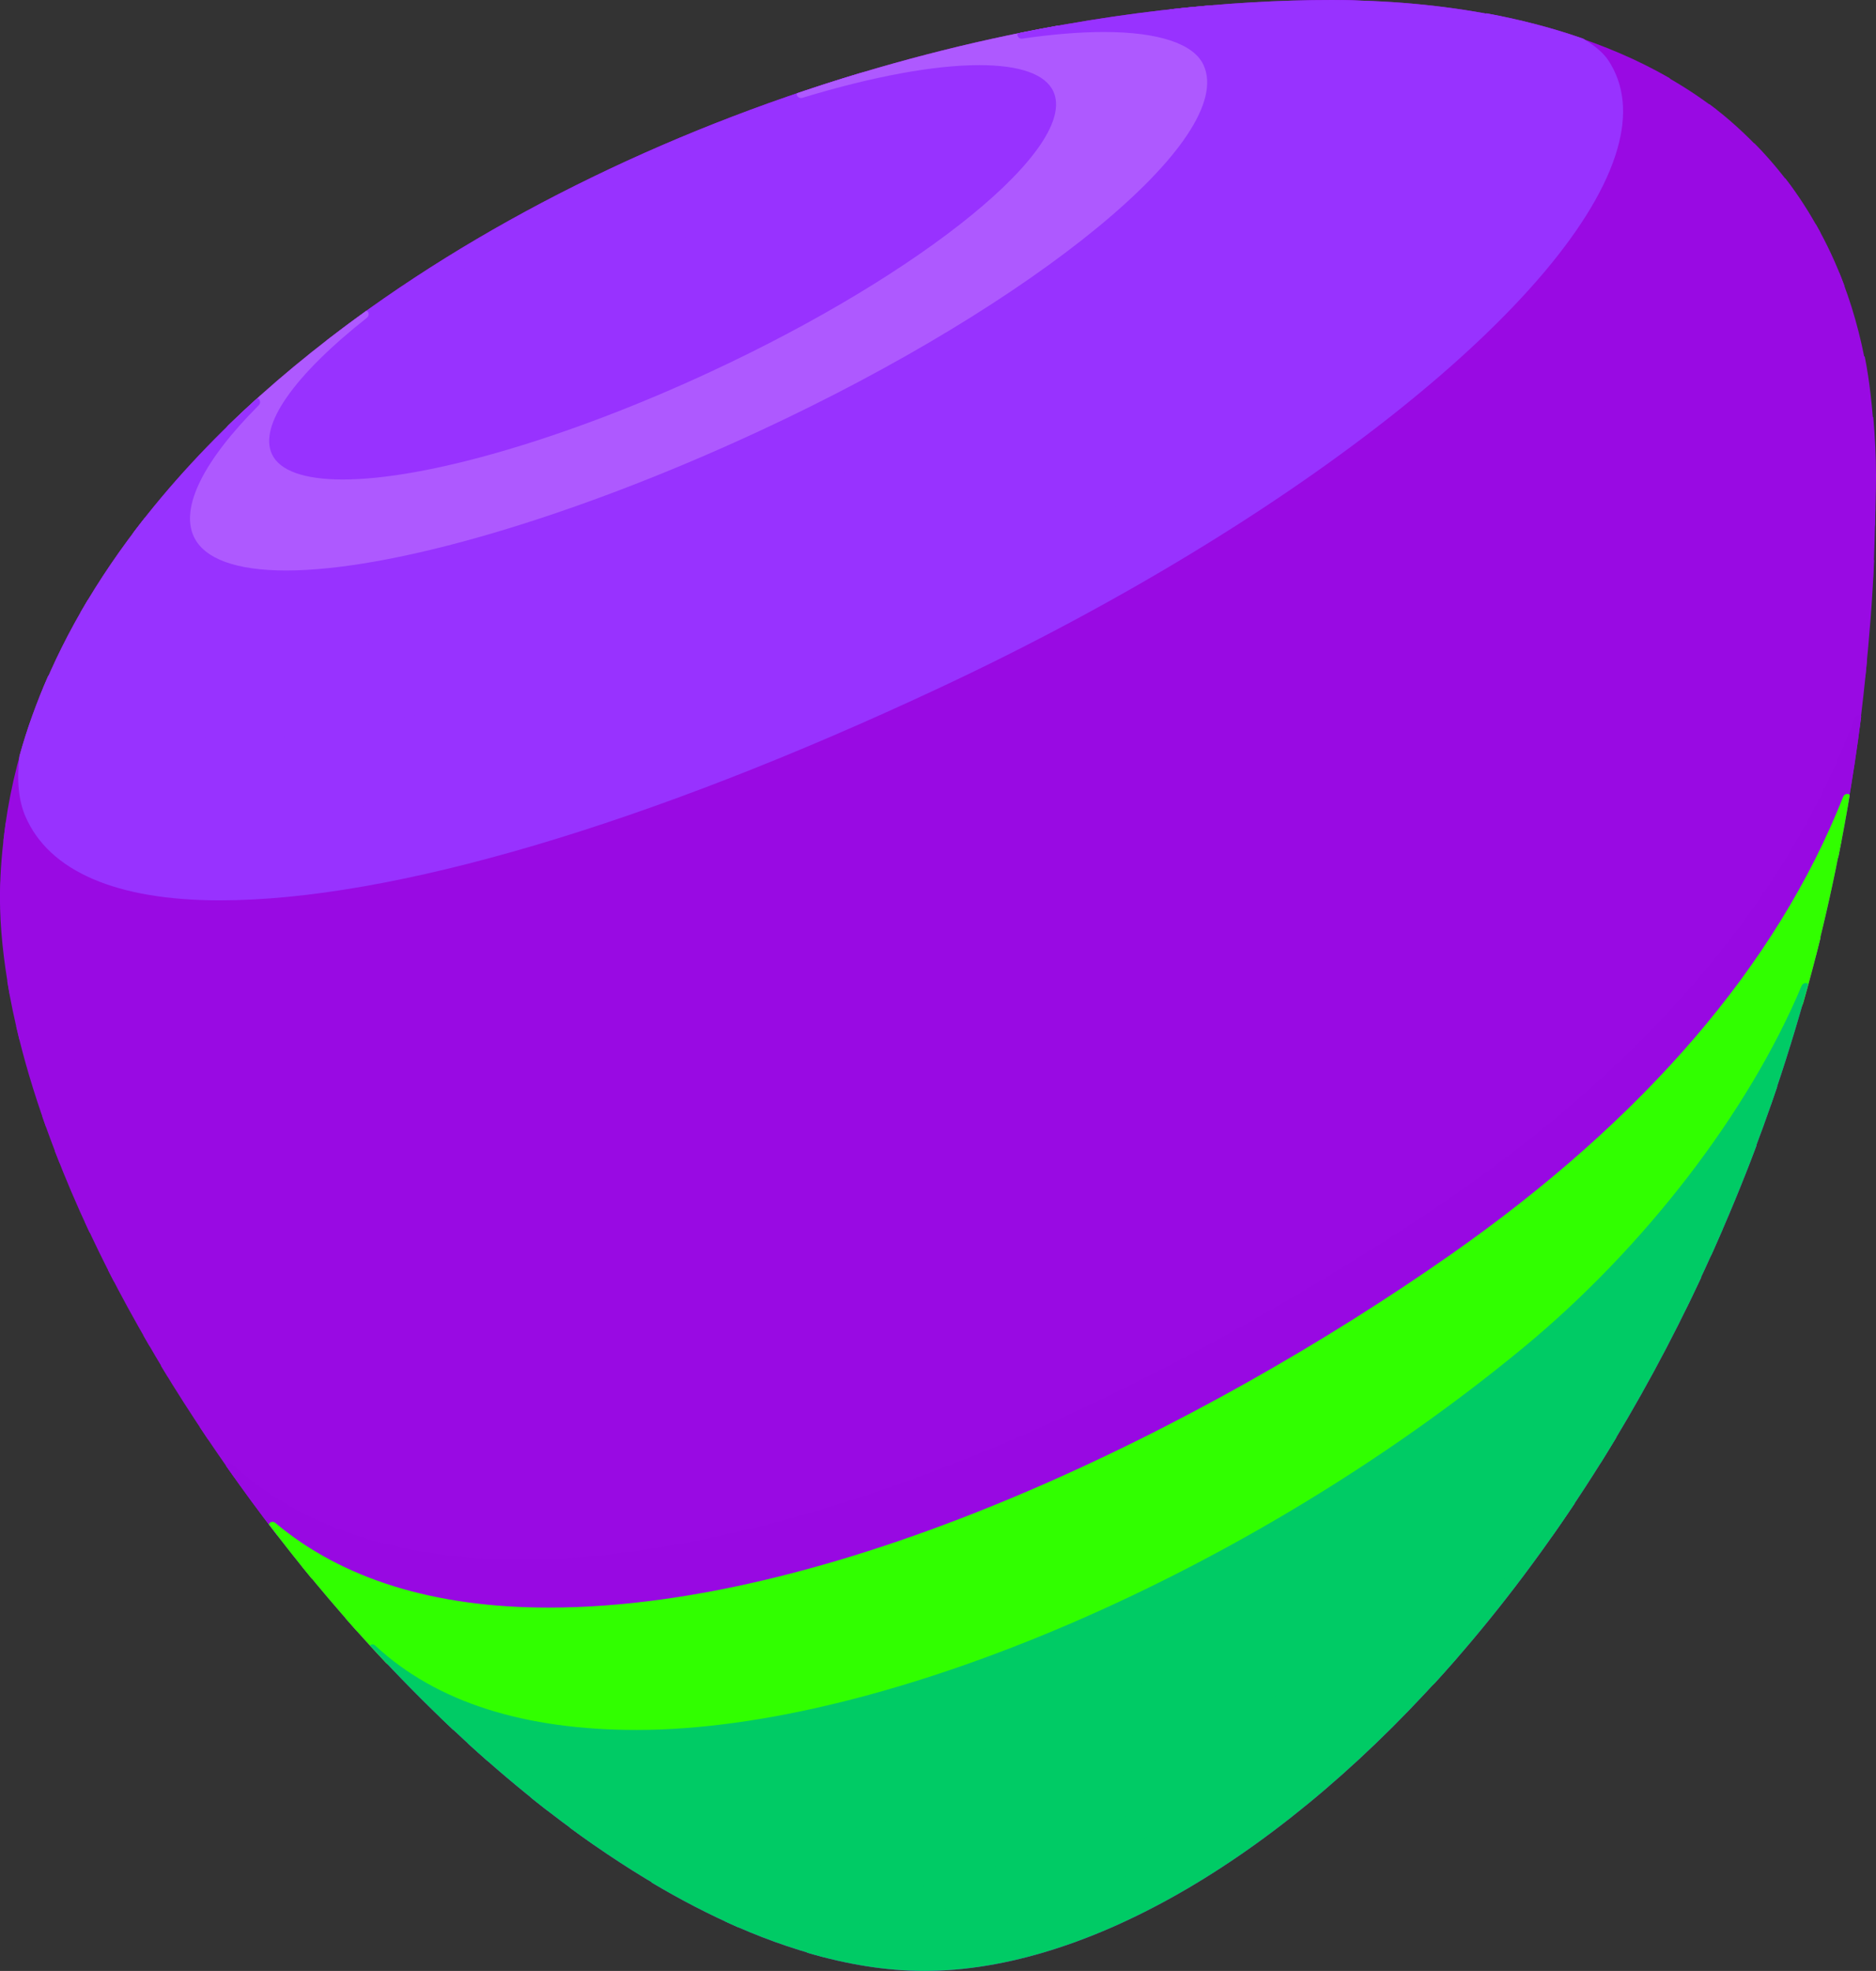 <svg xmlns="http://www.w3.org/2000/svg" version="1.1" xmlns:xlink="http://www.w3.org/1999/xlink" x="0px" y="0px" viewBox="0 0 539.541 566.93" enable-background="new 0 0 539.541 566.93" xml:space="preserve" shape-rendering="auto" style="display: inline;"><rect x="0" y="0" width="539.541" height="566.93" fill="#333333" stroke="none"/><defs><mask id="gradient-mask"><image xmlns:xlink="http://www.w3.org/1999/xlink" width="100%" height="100%" mask="url(#mask1)"/></mask><filter id="innerShadow" x="-20%" y="-20%" width="140%" height="140%"><feGaussianBlur in="SourceGraphic" stdDeviation="3" result="blur"/><feOffset in="blur" dx="2.5" dy="2.5"/></filter></defs><g id="ripples"><path fill="#990AE3" d="M419.434,476.449c-0.063-0.127-0.064-0.277-0.176-0.381c-0.244-0.23-0.557-0.347-0.868-0.347 c-0.32,0-0.642,0.121-0.886,0.363c-19.216,18.834-51.968,45.584-98.885,66.066c-28.334,12.37-53.497,18.645-74.788,18.645 c-3.631,0-7.136-0.19-10.413-0.57c-0.05-0.006-0.1-0.008-0.147-0.008c-0.596,0-1.121,0.42-1.24,1.019 c-0.031,0.158,0.053,0.293,0.078,0.444c11.495,3.39,22.804,5.248,33.742,5.248C312.745,566.93,369.66,533.848,419.434,476.449"/><path fill="#990AE3" d="M412.585,484.215c14.054-15.381,27.604-32.692,40.293-51.744c-0.084-0.133-0.111-0.297-0.248-0.395 c-0.225-0.16-0.468,0.268-0.725,0.268c-0.377,0-1.53,1.363-1.779,1.683c-29.367,37.625-88.492,87.776-160.631,110.086 c-21.198,6.557-40.312,9.881-56.81,9.881c-8.395,0-16.034-0.865-22.705-2.57c-0.105-0.024-0.211-0.039-0.313-0.039 c-0.526,0-1.013,0.33-1.194,0.847c-0.051,0.145,0.012,0.282,0.013,0.43c9.555,4.424,19.044,7.859,28.403,10.271 c2.297,0.17,4.569,0.4,6.941,0.4c21.642,0,47.146-6.344,75.803-18.857C361.896,526.023,392.675,502.561,412.585,484.215"/><path fill="#990AE3" d="M464.64,413.037c-0.215-0.143-0.458-0.211-0.699-0.211c-0.392,0-0.774,0.182-1.022,0.521 C404.425,493.535,293.296,547.402,226.2,547.402c-14.522,0-27.025-2.361-37.161-7.021c-0.171-0.078-0.352-0.115-0.528-0.115 c-0.457,0-0.897,0.248-1.123,0.679c-0.085,0.164-0.042,0.338-0.052,0.512c8.323,4.982,16.656,9.289,24.947,12.916 c6.275,1.35,13,2.15,20.401,2.15c16.752,0,36.118-3.361,57.56-9.992c67.903-21,125.011-67.957,156.369-104.963 c6.299-8.982,12.414-18.351,18.289-28.148C464.813,413.291,464.779,413.129,464.64,413.037"/><path fill="#990AE3" d="M488.599,367.832c-10.01,17.76-22.618,35.758-38.906,53.754 c-58.023,64.109-162.945,116.268-233.888,116.268c-20.854,0-37.406-3.375-49.827-12.01c-0.22-0.151-1.135-0.69-1.384-0.69 c-0.396,0-0.443-0.354-0.689-0.009c-0.11,0.154-0.088,0.339-0.12,0.513c9.538,7.061,19.17,13.326,28.809,18.778 c9.636,3.593,20.818,5.505,33.604,5.505c66.172,0,174.479-51.855,234.422-129.568c10.303-16.537,19.956-34.222,28.714-53.031 L488.599,367.832z"/><path fill="#990AE3" d="M495.126,353.391c-0.181-0.09-0.373-0.133-0.562-0.133c-0.444,0-0.872,0.234-1.104,0.645 c-11.427,20.281-24.246,38.171-39.19,54.683c-60.42,66.756-171.226,121.068-247.004,121.068c-21.927,0-39.71-4.523-52.854-13.447 c-0.218-0.146-0.466-0.219-0.709-0.219c-0.391,0-0.773,0.18-1.021,0.516c-0.104,0.141-0.085,0.312-0.123,0.475 c5.954,4.804,11.964,9.279,18.003,13.507c12.067,6.448,27.11,9.903,45.244,9.903c72.773,0,176.333-51.436,235.763-117.1 c14.05-15.525,24.511-31.729,33.606-47.354c3.541-7.25,6.95-14.662,10.218-22.244C495.297,353.592,495.255,353.455,495.126,353.391 "/><path fill="#990AE3" d="M504.851,329.189c-0.169-0.078-0.348-0.113-0.523-0.113c-0.451,0-0.888,0.242-1.114,0.666 c-10.144,18.879-27.758,46.828-54.073,72.768C392.212,458.623,280.677,519.19,199.749,519.19c-25.888,0-47.458-6.095-63.406-18.111 c-0.227-0.172-0.495-0.254-0.76-0.254c-0.365,0-0.728,0.156-0.978,0.459c-0.051,0.062,0.003,0.145-0.024,0.215 c7.395,6.754,14.912,13.113,22.513,19.039c13.146,7.611,29.841,11.646,50.169,11.646c76.4,0,188.048-54.684,248.883-121.899 c13.642-15.072,25.459-31.375,36.128-49.466c4.555-10.149,8.895-20.555,12.901-31.295 C505.065,329.41,505.002,329.258,504.851,329.189"/><path fill="#990AE3" d="M510.848,312.271c-0.164-0.07-0.335-0.105-0.504-0.105c-0.452,0-0.889,0.246-1.115,0.668 c-17.726,33.006-38.848,60.277-64.571,83.369c-73.479,65.957-180.267,113.83-253.912,113.83c-25.661,0-46.65-5.627-62.384-16.726 c-0.22-0.155-0.476-0.229-0.728-0.229c-0.367,0-0.729,0.158-0.978,0.461c-0.094,0.111-0.078,0.258-0.126,0.389 c4.465,4.295,8.974,8.472,13.535,12.486c15.801,10.146,35.793,15.309,59.683,15.309c81.568,0,193.887-60.942,251.169-117.408 c24.295-23.948,41.159-49.514,51.7-68.287c2.983-7.682,5.849-15.483,8.522-23.465C511.037,312.467,510.982,312.33,510.848,312.271"/><path fill="#990AE3" d="M519.736,282.842c-0.137-0.047-0.275-0.07-0.413-0.07c-0.497,0-0.965,0.295-1.168,0.777 c-15.271,36.404-45.195,75.32-80.051,104.104C359.706,452.395,254.846,497.609,183.1,497.609c-31.934,0-57.476-7.787-75.182-24.259 c-0.243-0.227-0.555-0.34-0.862-0.34c-0.238,0-0.45,0.14-0.656,0.271c7.737,8.444,15.688,16.555,23.827,24.203 c15.741,9.998,35.227,15.08,60.517,15.08c74.21,0,181.707-48.146,255.604-114.478c24.998-22.441,45.599-48.914,63.055-80.561 c3.875-11.191,7.431-22.666,10.64-34.426C519.933,283.019,519.871,282.889,519.736,282.842"/><path fill="#990AE3" d="M523.246,269.366c-0.139-0.05-0.282-0.073-0.423-0.073c-0.479,0-0.931,0.272-1.146,0.726 c-15.812,33.526-37.643,70.112-89.857,110.467c-84.309,65.154-184.747,107.257-255.884,107.257 c-31.011,0-56.134-7.652-74.669-22.744c-0.233-0.191-0.518-0.285-0.8-0.285c-0.333,0-0.665,0.133-0.913,0.389 c-0.11,0.115-0.112,0.273-0.17,0.412c3.822,4.355,7.698,8.64,11.641,12.818c17.905,14.436,42.043,21.811,72.075,21.811 c72.281,0,177.806-45.452,256.616-110.534c33.848-27.951,62.951-65.377,78.846-100.935c1.778-6.257,3.471-12.583,5.046-19 C523.487,269.567,523.406,269.422,523.246,269.366"/><path fill="#990AE3" d="M529.301,241.396c-0.114-0.032-0.231-0.048-0.346-0.048c-0.515,0-0.994,0.316-1.185,0.819 c-18.406,48.756-52.388,90.668-103.886,128.131C335.655,434.48,236.748,474.35,165.76,474.35c-32.283,0-58.184-8.106-76.985-24.102 c-0.237-0.201-0.529-0.303-0.819-0.303c-0.322,0-0.643,0.123-0.888,0.36c-0.101,0.101-0.103,0.242-0.164,0.363 c5.071,6.252,10.268,12.377,15.6,18.338c18.809,14.101,43.398,21.271,73.433,21.271c71.659,0,172.707-42.312,257.431-107.787 c50.852-39.297,73.113-75.068,88.947-107.95c2.744-10.749,5.175-21.724,7.305-32.903 C529.508,241.56,529.438,241.436,529.301,241.396"/><path fill="#990AE3" d="M531.623,228.414c-0.112-0.031-0.228-0.047-0.341-0.047c-0.507,0-0.979,0.308-1.176,0.801 c-19.086,48.286-57.098,92.622-112.979,131.777C347.119,410,242.233,462.42,157.81,462.42c-32.946,0-59.398-8.197-78.627-24.365 c-0.236-0.196-0.525-0.295-0.814-0.295c-0.315,0-0.631,0.117-0.874,0.351c-0.105,0.1-0.111,0.243-0.175,0.366 c4.003,5.255,8.08,10.453,12.281,15.548c19.174,15.161,44.678,22.86,76.159,22.86c71.494,0,170.972-40.057,259.613-104.537 c50.755-36.92,84.534-78.219,103.394-126.056c1.16-5.814,2.243-11.677,3.228-17.604 C531.868,228.593,531.782,228.458,531.623,228.414"/><path fill="#990AE3" d="M534.911,205.791c-0.103-0.025-0.204-0.037-0.304-0.037c-0.518,0-0.996,0.318-1.186,0.821 c-20.52,54.587-62.899,103.19-125.967,144.461c-94.719,61.979-188.581,97.529-257.521,97.529c-35.172,0-63.112-9.166-83.043-27.247 c-0.241-0.219-0.545-0.327-0.851-0.327c-0.299,0-0.599,0.104-0.837,0.315c-0.104,0.092-0.113,0.23-0.181,0.344 c4.688,6.703,9.538,13.331,14.569,19.835c19.664,15.58,45.854,23.469,78.21,23.469c85.014,0,190.45-52.654,260.776-101.935 c55.23-38.699,93.039-82.501,112.652-130.186c1.532-8.819,2.928-17.723,4.05-26.787 C535.157,205.959,535.068,205.83,534.911,205.791"/><path fill="#990AE3" d="M536.632,189.596c-0.082-0.016-0.164-0.024-0.245-0.024c-0.549,0-1.048,0.358-1.211,0.901 c-15.021,49.958-63.084,103.451-135.339,150.625c-88.716,57.92-191.248,95.345-261.216,95.345c-34.967,0-61.623-8.796-79.23-26.14 c-0.245-0.24-0.565-0.363-0.889-0.363c-0.284,0-0.569,0.097-0.804,0.291c-0.108,0.088-0.122,0.228-0.193,0.34 c3.166,4.796,6.428,9.55,9.781,14.269c20.406,17.435,48.09,26.262,82.649,26.262c69.418,0,163.786-35.7,258.907-97.944 c62.563-40.941,104.831-89.136,125.886-143.224c0.87-6.64,1.604-13.355,2.239-20.123 C536.851,189.74,536.771,189.623,536.632,189.596"/><path fill="#990AE3" d="M538.841,161.06c-0.147-0.057-0.303-0.085-0.456-0.085c-0.21,0-0.419,0.052-0.607,0.155 c-0.327,0.178-0.559,0.492-0.634,0.857c-11.51,56.244-66.751,118.69-147.769,167.042 c-100.378,59.906-191.788,92.897-257.395,92.897c-36.237,0-64.431-9.87-83.796-29.34c-0.246-0.246-0.57-0.373-0.897-0.373 c-0.271,0-0.542,0.086-0.771,0.263c-0.126,0.096-0.155,0.25-0.233,0.379c4.234,7.059,8.75,14.065,13.419,21.016 c18.224,16.66,44.646,25.104,78.92,25.104c70.425,0,173.5-37.586,262.599-95.756c71.201-46.486,119.021-99.174,135.273-148.763 c1.124-10.953,2.025-22.025,2.51-33.301C538.948,161.124,538.897,161.083,538.841,161.06"/><path fill="#990AE3" d="M539.353,146.102c-0.127-0.061-0.22-0.174-0.366-0.189c-0.045-0.005-0.09-0.007-0.135-0.007 c-0.6,0-1.124,0.423-1.241,1.023c-11.29,57.74-66.762,118.703-156.196,171.659c-96.618,57.209-191.081,90.02-259.166,90.02 c-34.665,0-61.297-8.291-79.156-24.643c-0.241-0.223-0.548-0.334-0.855-0.334c-0.279,0-0.559,0.092-0.792,0.277 c-0.092,0.074-0.105,0.195-0.172,0.287c2.234,3.912,4.527,7.813,6.903,11.707l0.001,0.002 c19.946,18.965,48.016,28.557,83.804,28.557c66.057,0,157.929-33.119,258.694-93.258c79.854-47.658,134.764-109.04,148.019-164.989 v-0.004C539.036,159.564,539.241,152.856,539.353,146.102"/><path fill="#990AE3" d="M538.757,120.039c-0.149-0.066-0.271-0.185-0.442-0.189c-0.01,0-0.02-0.001-0.029-0.001 c-0.664,0-1.218,0.516-1.263,1.182c-3.887,57.732-67.609,128.445-166.3,184.543c-99.326,56.457-190.67,87.549-257.207,87.549 c-36.528,0-63.616-9.365-80.51-27.836c-0.249-0.271-0.59-0.412-0.936-0.412c-0.251,0-0.503,0.074-0.722,0.227 c-0.118,0.082-0.147,0.222-0.229,0.332c3.67,7.228,7.646,14.459,11.837,21.676c18.311,15.902,44.926,24.031,79.291,24.031 c68.525,0,163.458-32.938,260.456-90.371c88.289-52.278,143.631-112.461,156.553-169.884c0.113-4.671,0.284-9.318,0.284-14.04 C539.541,131.007,539.233,125.445,538.757,120.039"/><path fill="#990AE3" d="M539.007,125.392c-0.475-7.994-1.278-15.685-2.697-22.802c-0.14-0.053-0.261-0.149-0.417-0.149 c-0.037,0-0.073,0.002-0.11,0.005c-0.645,0.055-1.144,0.59-1.154,1.238c-1.117,58.519-63.034,125.96-174.348,189.896 c-95.037,54.588-187.677,85.896-254.163,85.896c-36.672,0-63.551-9.463-79.891-28.125c-0.249-0.285-0.599-0.435-0.953-0.435 c-0.237,0-0.478,0.065-0.688,0.205c-0.112,0.071-0.143,0.203-0.223,0.299c2.601,5.664,5.357,11.345,8.307,17.037 c17.467,18,44.596,27.196,80.846,27.196c66.969,0,158.758-31.209,258.459-87.879C469.054,252.594,532.398,183.163,539.007,125.392"/><path fill="#990AE3" d="M536.916,106.659c-1.772-10.295-4.474-19.706-7.984-28.316c0,0-0.005-0.006-0.009-0.006 c-0.117,0-0.235,0.017-0.353,0.05c-0.626,0.182-1.013,0.808-0.894,1.45c10.815,57.972-59.549,136.652-179.263,200.448 c-99.161,52.838-188.716,81.938-252.169,81.938c-38.151,0-64.573-10.428-78.532-30.992c-0.243-0.358-0.64-0.557-1.048-0.557 c-0.199,0-0.401,0.047-0.588,0.146c-0.137,0.072-0.188,0.215-0.286,0.324c2.954,7.674,6.233,15.43,9.9,23.235 c16.941,18.287,43.933,27.629,80.425,27.629c66.915,0,160.014-31.43,255.425-86.231 C471.834,232.425,533.842,165.414,536.916,106.659"/><path fill="#990AE3" d="M530.442,82.164c-2.318-6.275-5.056-12.131-8.172-17.596c-0.056-0.007-0.08-0.086-0.138-0.086 c-0.129,0-0.262,0.021-0.391,0.062c-0.599,0.195-0.964,0.8-0.856,1.421c9.996,57.776-58.145,132.306-182.273,199.366 c-95.643,51.666-187.068,81.298-250.835,81.298c-34.56,0-59.394-8.545-73.812-25.395c-0.248-0.289-0.604-0.443-0.963-0.443 c-0.219,0-0.44,0.057-0.642,0.174c-0.087,0.051-0.11,0.152-0.181,0.219c1.511,4.373,3.149,8.779,4.912,13.217 c14.919,20.162,41.412,30.355,79.153,30.355c63.86,0,153.839-29.205,253.359-82.236 C468.452,219.188,538.815,140.954,530.442,82.164"/><path fill="#990AE3" d="M523.492,66.803c-2.992-5.533-6.306-10.728-10.021-15.491c-0.143,0.025-0.285,0.036-0.415,0.112 c-0.551,0.319-0.779,0.998-0.533,1.585c20.091,47.979-61.84,136.141-186.525,200.71c-93.062,48.197-181.826,75.838-243.528,75.838 c-40.196,0-66.445-11.728-75.907-33.912c-0.205-0.479-0.67-0.771-1.165-0.771c-0.131,0-0.264,0.021-0.394,0.062 c-0.153,0.052-0.23,0.189-0.349,0.285c2.148,9.353,5.017,18.982,8.521,28.801c15.053,16.644,40.091,25.14,74.601,25.14 c64.174,0,156.038-29.742,252.039-81.603C464.063,200.435,532.506,125.519,523.492,66.803"/><path fill="#990AE3" d="M515.647,54.318c-3.406-4.685-7.076-9.078-11.086-13.089c-0.133,0.04-0.274,0.042-0.393,0.128 c-0.509,0.366-0.674,1.048-0.388,1.605c23.331,45.522-56.018,128.073-188.674,196.288 c-92.017,47.318-179.319,74.458-239.521,74.458c-36.089,0-60.566-10.168-70.784-29.405c-0.278-0.521-0.535-1.059-0.792-1.597 c-0.224-0.467-0.73-0.8-1.236-0.8c-0.11,0-0.222,0.016-0.33,0.05c-0.15,0.048-0.238,0.166-0.36,0.251 c0.88,5.475,2.069,11.083,3.483,16.783c10.845,21.662,37.208,33.102,76.898,33.102c62.095,0,151.283-27.746,244.694-76.121 C451.118,191.777,532.881,103.95,515.647,54.318"/><path fill="#990AE3" d="M506.844,43.67c-4.705-5-9.717-9.646-15.216-13.704c-0.154,0.05-0.322,0.056-0.451,0.167 c-0.451,0.388-0.571,1.037-0.289,1.561c4.938,9.167,5.47,20.186,1.58,32.751c-13.843,44.717-80.818,102.599-174.791,151.057 c-95.862,49.434-189.016,78.947-249.187,78.947c-32.337,0-53.147-8.312-61.856-24.706c-2.355-4.435-3.958-9.554-4.764-15.216 c-0.089-0.627-0.627-1.087-1.252-1.087c-0.028,0-0.057,0-0.083,0.002c-0.14,0.009-0.23,0.116-0.354,0.165 c-0.045,1.485-0.201,2.952-0.201,4.444c0,8.764,1.012,18.063,2.745,27.682c10.763,19.949,35.935,30.508,72.862,30.508 c60.591,0,148.314-27.242,240.678-74.738C448.494,173.507,527.887,90.833,506.844,43.67"/><path fill="#990AE3" d="M494.901,65.152c3.957-12.812,3.418-24.118-1.404-33.705c-4.901-3.772-10.129-7.131-15.604-10.167 c-0.104,0.063-0.239,0.051-0.324,0.146c-0.396,0.446-0.428,1.108-0.075,1.589c0.419,0.573,0.811,1.152,1.164,1.742 c4.709,7.867,5.419,17.43,2.11,28.426c-13.464,44.725-91.962,109.032-190.896,156.382c-88.084,42.16-172.528,67.329-225.888,67.329 c-30.827,0-50.362-8.091-58.061-24.049c-1.884-3.905-2.787-8.958-2.687-15.018c0.012-0.67-0.502-1.232-1.169-1.283 c-0.032-0.003-0.065-0.004-0.098-0.004c-0.114,0-0.196,0.084-0.302,0.113C0.668,243.569,0.02,250.548,0,257.624 c0.948,4.901,2.328,9.41,4.397,13.308c9.183,17.287,30.746,26.05,64.093,26.05c60.555,0,154.143-29.617,250.346-79.228 C413.428,168.977,480.893,110.502,494.901,65.152"/><path fill="#990AE3" d="M483.19,53.913c3.523-11.706,2.729-21.954-2.361-30.458c-0.199-0.334-0.438-0.658-0.657-0.987 c-9.085-5.27-18.989-9.43-29.408-12.754c-0.135,0.123-0.358,0.111-0.431,0.29c-0.252,0.615,0.015,1.32,0.608,1.615 c4.764,2.356,7.982,4.788,9.567,7.225c4.088,6.281,4.841,14.094,2.238,23.224c-11.955,41.954-93.225,106.433-193.235,153.317 c-82.786,38.81-157.963,61.069-206.254,61.069c-28.649,0-47.188-7.808-53.613-22.579c-2.235-5.14-2.555-12.027-0.95-20.471 c0.441-1.431,0.902-2.858,1.385-4.28c0.224-0.663-0.131-1.381-0.793-1.604c-0.136-0.046-0.272-0.068-0.407-0.068 c-0.072,0-0.095,0.107-0.166,0.12C4.886,218.646,2.289,229.996,1,241.573c0.283,4.769,1.035,9.038,2.643,12.373 c8.158,16.908,28.46,25.482,60.342,25.482c53.72,0,138.572-25.263,226.98-67.578C390.492,164.215,469.538,99.269,483.19,53.913"/><path fill="#990AE3" d="M465.183,42.761c2.812-9.865,1.953-18.377-2.552-25.299c-1.424-2.187-3.903-4.316-7.347-6.357 c-8.858-3.106-18.161-5.51-27.779-7.273c-0.179,0.16-0.47,0.165-0.533,0.41c-0.171,0.641,0.182,1.305,0.809,1.522 c6.764,2.346,11.253,5.316,13.348,8.83c3.163,5.307,3.57,11.979,1.21,19.831c-11.566,38.453-83.978,96.266-176.087,140.592 c-80.918,38.939-154.443,61.272-201.724,61.272c-25.785,0-42.759-6.848-49.085-19.803c-2.726-5.585-2.831-12.475-0.311-20.48 c0.203-0.644-0.134-1.333-0.765-1.568c-0.146-0.054-0.296-0.08-0.441-0.08c-0.028,0-0.038,0.041-0.066,0.043 c-3.32,7.561-6.111,15.256-8.273,23.083c-0.799,6.943-0.264,12.798,1.739,17.401c6.857,15.767,26.199,24.101,55.934,24.101 c49.365,0,122.996-21.773,207.33-61.308C372.825,149.75,452.848,86.045,465.183,42.761"/><path fill="#990AE3" d="M444.762,35.156c2.575-8.562,2.083-15.916-1.461-21.859c-1.972-3.31-5.734-6.12-11.034-8.439 c-14.891-3.098-30.567-4.646-46.608-4.788c-0.073,0.148-0.197,0.267-0.21,0.443c-0.044,0.673,0.445,1.262,1.115,1.341 c15.163,1.796,24.908,5.751,28.18,11.437c2.619,4.552,2.899,10.196,0.833,16.775c-10.73,34.159-79.949,87.052-168.328,128.625 c-74.073,34.843-137.555,54.032-178.752,54.032c-22.76,0-37.114-5.835-42.666-17.343c-2.835-5.878-2.648-12.959,0.554-21.045 c0.238-0.599-0.013-1.282-0.582-1.585c-0.179-0.095-0.372-0.135-0.563-0.14c-5.362,8.921-9.934,18.077-13.669,27.44 c-1.316,6.67-0.838,12.561,1.599,17.549c6.875,14.083,24.156,21.223,51.358,21.223c47.647,0,121.572-22.424,202.821-61.522 C360.051,132.688,433.007,74.237,444.762,35.156"/><path fill="#990AE3" d="M417.991,30.824c2.287-7.282,1.934-13.606-1.055-18.797c-3.223-5.604-11.219-9.538-23.748-11.751 C389.85,0.156,386.519,0,383.146,0c-15.314,0-30.945,0.939-46.704,2.678c-0.057,0.162-0.168,0.302-0.153,0.484 c0.05,0.663,0.603,1.172,1.262,1.172c0.018,0,0.036-0.001,0.054-0.001c2.92-0.123,5.748-0.186,8.467-0.186 c20.604,0,33.867,3.53,37.35,9.94c2.095,3.859,2.258,8.573,0.481,14.013c-9.372,28.723-72.036,75.355-152.39,113.399 c-63.339,29.99-120.804,47.19-157.661,47.19c-19.285,0-31.716-4.824-35.95-13.95c-2.883-6.22-1.365-14.274,4.51-23.939 c0.348-0.573,0.189-1.318-0.362-1.7c-0.126-0.087-0.275-0.094-0.415-0.13c-6.905,8.745-13.053,17.765-18.385,27.033 c-2.525,7.748-2.521,14.625,0.302,20.477c6.01,12.458,21.132,18.776,44.946,18.776c41.562,0,105.427-19.275,179.828-54.274 C337.295,119.131,407.063,65.608,417.991,30.824"/><path fill="#990AE3" d="M347.174,1.633c-18.022,1.555-36.262,4.259-54.473,7.979c-0.035,0.157-0.13,0.294-0.103,0.462 c0.107,0.615,0.642,1.05,1.247,1.05c0.062,0,0.121-0.004,0.183-0.014c8.688-1.265,16.597-1.907,23.502-1.907 c15.673,0,25.84,3.388,28.629,9.541c9.494,20.939-47.869,68.176-127.874,105.301c-53.241,24.705-105.353,40.053-135.995,40.053 c-14.414,0-23.599-3.376-26.562-9.764c-3.886-8.382,2.754-21.796,18.698-37.771c0.485-0.487,0.494-1.273,0.02-1.77 c-0.129-0.134-0.312-0.138-0.475-0.203c-13.446,12.165-25.408,25.088-35.634,38.643c-4.524,8.826-5.58,16.432-2.733,22.571 c4.679,10.087,17.903,15.417,38.246,15.417c37.218,0,95.078-17.288,158.745-47.432c82.217-38.928,143.989-85.104,153.713-114.903 c1.999-6.128,1.775-11.514-0.665-16.008C380.704,3.787,362.252,1.725,347.174,1.633"/><path fill="#990AE3" d="M348.466,17.697c-3.271-7.215-13.97-11.029-30.937-11.029c-4.14,0-8.714,0.292-13.502,0.74 c-25.149,4.537-50.31,11.097-74.821,19.434c-0.014,0.162-0.09,0.313-0.037,0.477c0.172,0.537,0.669,0.881,1.205,0.881 c0.121,0,0.246-0.018,0.368-0.055c20.256-6.154,37.862-9.407,50.917-9.407c11.632,0,18.986,2.604,21.271,7.53 c7.338,15.84-36.936,52.059-98.694,80.736c-41.069,19.073-81.548,30.921-105.637,30.921c-11.127,0-18.179-2.525-20.393-7.3 c-3.797-8.196,6.169-22.498,27.343-39.238c0.54-0.428,0.64-1.208,0.225-1.757c-0.107-0.144-0.292-0.136-0.439-0.219 c-14.367,10.31-27.725,21.313-39.717,32.986C53.947,136.004,49.686,147.32,53.433,155.4c3.456,7.452,13.165,11.23,28.857,11.23 c31.458,0,82.694-15.061,137.061-40.288C303.365,87.357,358.872,40.649,348.466,17.697"/><path fill="#990AE3" d="M305.227,25.203c-2.77-5.973-10.701-9.002-23.577-9.002c-9.339,0-21.102,1.686-34.339,4.83 c-56.54,16.983-110.416,43.54-153.41,76.921c-15.178,13.936-21.664,25.811-17.991,33.738c2.696,5.818,10.33,8.768,22.689,8.768 c24.435,0,65.32-11.938,106.703-31.156C270.461,79.045,313.42,42.89,305.227,25.203 M189.502,89.162 c-27.56,12.657-54.056,20.521-69.149,20.521c-6.244,0-10.162-1.345-11.33-3.89c-3.892-8.481,21.038-30.926,64.354-50.819 c26.595-12.216,52.769-19.804,68.307-19.805c6.729,0,10.939,1.42,12.172,4.105C257.562,47.35,234.01,68.72,189.502,89.162"/><path fill="#990AE3" d="M256.156,38.217c-1.699-3.703-6.568-5.581-14.473-5.581c-15.879,0-42.458,7.677-69.364,20.036 c-36.725,16.866-71.303,41.743-65.597,54.178c1.634,3.561,6.22,5.366,13.631,5.366c15.436,0,42.336-7.952,70.205-20.752 C227.511,74.493,261.909,50.753,256.156,38.217 M220.685,49.684c-1.302,4.687-14.385,14.968-36.868,25.55 c-17.512,8.245-34.354,13.573-42.908,13.573c-2.391,0-4.062-0.448-4.582-1.227c-0.084-0.126-0.34-0.509-0.093-1.399 c1.34-4.815,14.7-15.552,36.827-25.967c17.011-8.008,33.735-13.183,42.604-13.183c2.577,0,4.371,0.475,4.923,1.302 C220.669,48.456,220.921,48.833,220.685,49.684"/><path fill="#990AE3" d="M222.693,46.926c-1.091-1.634-3.389-2.428-7.027-2.428c-9.213,0-26.36,5.269-43.684,13.423 c-20.676,9.733-36.379,21.075-38.188,27.581c-0.461,1.661-0.023,2.811,0.426,3.484c1.058,1.583,3.246,2.353,6.688,2.353 c8.896,0,26.162-5.422,43.986-13.813c17.569-8.27,36.204-19.876,38.229-27.164C223.577,48.734,223.14,47.595,222.693,46.926"/><path fill="#990AE3" d="M222.693,46.926c-1.091-1.634-3.389-2.428-7.027-2.428c-9.213,0-26.36,5.269-43.684,13.423 c-20.676,9.733-36.379,21.075-38.188,27.581c-0.461,1.661-0.023,2.811,0.426,3.484c1.058,1.583,3.246,2.353,6.688,2.353 c8.896,0,26.162-5.422,43.986-13.813c17.569-8.27,36.204-19.876,38.229-27.164C223.577,48.734,223.14,47.595,222.693,46.926" style="fill: rgb(152, 50, 255);"/><path fill="#990AE3" d="M256.156,38.217c-1.699-3.703-6.568-5.581-14.473-5.581c-15.879,0-42.458,7.677-69.364,20.036 c-36.725,16.866-71.303,41.743-65.597,54.178c1.634,3.561,6.22,5.366,13.631,5.366c15.436,0,42.336-7.952,70.205-20.752 C227.511,74.493,261.909,50.753,256.156,38.217 M220.685,49.684c-1.302,4.687-14.385,14.968-36.868,25.55 c-17.512,8.245-34.354,13.573-42.908,13.573c-2.391,0-4.062-0.448-4.582-1.227c-0.084-0.126-0.34-0.509-0.093-1.399 c1.34-4.815,14.7-15.552,36.827-25.967c17.011-8.008,33.735-13.183,42.604-13.183c2.577,0,4.371,0.475,4.923,1.302 C220.669,48.456,220.921,48.833,220.685,49.684" style="fill: rgb(152, 50, 255);"/><path fill="#990AE3" d="M305.227,25.203c-2.77-5.973-10.701-9.002-23.577-9.002c-9.339,0-21.102,1.686-34.339,4.83 c-56.54,16.983-110.416,43.54-153.41,76.921c-15.178,13.936-21.664,25.811-17.991,33.738c2.696,5.818,10.33,8.768,22.689,8.768 c24.435,0,65.32-11.938,106.703-31.156C270.461,79.045,313.42,42.89,305.227,25.203 M189.502,89.162 c-27.56,12.657-54.056,20.521-69.149,20.521c-6.244,0-10.162-1.345-11.33-3.89c-3.892-8.481,21.038-30.926,64.354-50.819 c26.595-12.216,52.769-19.804,68.307-19.805c6.729,0,10.939,1.42,12.172,4.105C257.562,47.35,234.01,68.72,189.502,89.162" style="fill: rgb(152, 50, 255);"/><path fill="#990AE3" d="M348.466,17.697c-3.271-7.215-13.97-11.029-30.937-11.029c-4.14,0-8.714,0.292-13.502,0.74 c-25.149,4.537-50.31,11.097-74.821,19.434c-0.014,0.162-0.09,0.313-0.037,0.477c0.172,0.537,0.669,0.881,1.205,0.881 c0.121,0,0.246-0.018,0.368-0.055c20.256-6.154,37.862-9.407,50.917-9.407c11.632,0,18.986,2.604,21.271,7.53 c7.338,15.84-36.936,52.059-98.694,80.736c-41.069,19.073-81.548,30.921-105.637,30.921c-11.127,0-18.179-2.525-20.393-7.3 c-3.797-8.196,6.169-22.498,27.343-39.238c0.54-0.428,0.64-1.208,0.225-1.757c-0.107-0.144-0.292-0.136-0.439-0.219 c-14.367,10.31-27.725,21.313-39.717,32.986C53.947,136.004,49.686,147.32,53.433,155.4c3.456,7.452,13.165,11.23,28.857,11.23 c31.458,0,82.694-15.061,137.061-40.288C303.365,87.357,358.872,40.649,348.466,17.697" style="fill: rgb(174, 89, 255);"/><path fill="#990AE3" d="M347.174,1.633c-18.022,1.555-36.262,4.259-54.473,7.979c-0.035,0.157-0.13,0.294-0.103,0.462 c0.107,0.615,0.642,1.05,1.247,1.05c0.062,0,0.121-0.004,0.183-0.014c8.688-1.265,16.597-1.907,23.502-1.907 c15.673,0,25.84,3.388,28.629,9.541c9.494,20.939-47.869,68.176-127.874,105.301c-53.241,24.705-105.353,40.053-135.995,40.053 c-14.414,0-23.599-3.376-26.562-9.764c-3.886-8.382,2.754-21.796,18.698-37.771c0.485-0.487,0.494-1.273,0.02-1.77 c-0.129-0.134-0.312-0.138-0.475-0.203c-13.446,12.165-25.408,25.088-35.634,38.643c-4.524,8.826-5.58,16.432-2.733,22.571 c4.679,10.087,17.903,15.417,38.246,15.417c37.218,0,95.078-17.288,158.745-47.432c82.217-38.928,143.989-85.104,153.713-114.903 c1.999-6.128,1.775-11.514-0.665-16.008C380.704,3.787,362.252,1.725,347.174,1.633" style="fill: rgb(152, 50, 255);"/><path fill="#990AE3" d="M417.991,30.824c2.287-7.282,1.934-13.606-1.055-18.797c-3.223-5.604-11.219-9.538-23.748-11.751 C389.85,0.156,386.519,0,383.146,0c-15.314,0-30.945,0.939-46.704,2.678c-0.057,0.162-0.168,0.302-0.153,0.484 c0.05,0.663,0.603,1.172,1.262,1.172c0.018,0,0.036-0.001,0.054-0.001c2.92-0.123,5.748-0.186,8.467-0.186 c20.604,0,33.867,3.53,37.35,9.94c2.095,3.859,2.258,8.573,0.481,14.013c-9.372,28.723-72.036,75.355-152.39,113.399 c-63.339,29.99-120.804,47.19-157.661,47.19c-19.285,0-31.716-4.824-35.95-13.95c-2.883-6.22-1.365-14.274,4.51-23.939 c0.348-0.573,0.189-1.318-0.362-1.7c-0.126-0.087-0.275-0.094-0.415-0.13c-6.905,8.745-13.053,17.765-18.385,27.033 c-2.525,7.748-2.521,14.625,0.302,20.477c6.01,12.458,21.132,18.776,44.946,18.776c41.562,0,105.427-19.275,179.828-54.274 C337.295,119.131,407.063,65.608,417.991,30.824" style="fill: rgb(152, 50, 255);"/><path fill="#990AE3" d="M444.762,35.156c2.575-8.562,2.083-15.916-1.461-21.859c-1.972-3.31-5.734-6.12-11.034-8.439 c-14.891-3.098-30.567-4.646-46.608-4.788c-0.073,0.148-0.197,0.267-0.21,0.443c-0.044,0.673,0.445,1.262,1.115,1.341 c15.163,1.796,24.908,5.751,28.18,11.437c2.619,4.552,2.899,10.196,0.833,16.775c-10.73,34.159-79.949,87.052-168.328,128.625 c-74.073,34.843-137.555,54.032-178.752,54.032c-22.76,0-37.114-5.835-42.666-17.343c-2.835-5.878-2.648-12.959,0.554-21.045 c0.238-0.599-0.013-1.282-0.582-1.585c-0.179-0.095-0.372-0.135-0.563-0.14c-5.362,8.921-9.934,18.077-13.669,27.44 c-1.316,6.67-0.838,12.561,1.599,17.549c6.875,14.083,24.156,21.223,51.358,21.223c47.647,0,121.572-22.424,202.821-61.522 C360.051,132.688,433.007,74.237,444.762,35.156" style="fill: rgb(152, 50, 255);"/><path fill="#990AE3" d="M465.183,42.761c2.812-9.865,1.953-18.377-2.552-25.299c-1.424-2.187-3.903-4.316-7.347-6.357 c-8.858-3.106-18.161-5.51-27.779-7.273c-0.179,0.16-0.47,0.165-0.533,0.41c-0.171,0.641,0.182,1.305,0.809,1.522 c6.764,2.346,11.253,5.316,13.348,8.83c3.163,5.307,3.57,11.979,1.21,19.831c-11.566,38.453-83.978,96.266-176.087,140.592 c-80.918,38.939-154.443,61.272-201.724,61.272c-25.785,0-42.759-6.848-49.085-19.803c-2.726-5.585-2.831-12.475-0.311-20.48 c0.203-0.644-0.134-1.333-0.765-1.568c-0.146-0.054-0.296-0.08-0.441-0.08c-0.028,0-0.038,0.041-0.066,0.043 c-3.32,7.561-6.111,15.256-8.273,23.083c-0.799,6.943-0.264,12.798,1.739,17.401c6.857,15.767,26.199,24.101,55.934,24.101 c49.365,0,122.996-21.773,207.33-61.308C372.825,149.75,452.848,86.045,465.183,42.761" style="fill: rgb(152, 50, 255);"/><path fill="#990AE3" d="M483.19,53.913c3.523-11.706,2.729-21.954-2.361-30.458c-0.199-0.334-0.438-0.658-0.657-0.987 c-9.085-5.27-18.989-9.43-29.408-12.754c-0.135,0.123-0.358,0.111-0.431,0.29c-0.252,0.615,0.015,1.32,0.608,1.615 c4.764,2.356,7.982,4.788,9.567,7.225c4.088,6.281,4.841,14.094,2.238,23.224c-11.955,41.954-93.225,106.433-193.235,153.317 c-82.786,38.81-157.963,61.069-206.254,61.069c-28.649,0-47.188-7.808-53.613-22.579c-2.235-5.14-2.555-12.027-0.95-20.471 c0.441-1.431,0.902-2.858,1.385-4.28c0.224-0.663-0.131-1.381-0.793-1.604c-0.136-0.046-0.272-0.068-0.407-0.068 c-0.072,0-0.095,0.107-0.166,0.12C4.886,218.646,2.289,229.996,1,241.573c0.283,4.769,1.035,9.038,2.643,12.373 c8.158,16.908,28.46,25.482,60.342,25.482c53.72,0,138.572-25.263,226.98-67.578C390.492,164.215,469.538,99.269,483.19,53.913" style="fill: rgba(0, 0, 0, 0);"/><path fill="#990AE3" d="M494.901,65.152c3.957-12.812,3.418-24.118-1.404-33.705c-4.901-3.772-10.129-7.131-15.604-10.167 c-0.104,0.063-0.239,0.051-0.324,0.146c-0.396,0.446-0.428,1.108-0.075,1.589c0.419,0.573,0.811,1.152,1.164,1.742 c4.709,7.867,5.419,17.43,2.11,28.426c-13.464,44.725-91.962,109.032-190.896,156.382c-88.084,42.16-172.528,67.329-225.888,67.329 c-30.827,0-50.362-8.091-58.061-24.049c-1.884-3.905-2.787-8.958-2.687-15.018c0.012-0.67-0.502-1.232-1.169-1.283 c-0.032-0.003-0.065-0.004-0.098-0.004c-0.114,0-0.196,0.084-0.302,0.113C0.668,243.569,0.02,250.548,0,257.624 c0.948,4.901,2.328,9.41,4.397,13.308c9.183,17.287,30.746,26.05,64.093,26.05c60.555,0,154.143-29.617,250.346-79.228 C413.428,168.977,480.893,110.502,494.901,65.152" style="fill: rgba(0, 0, 0, 0);"/><path fill="#990AE3" d="M506.844,43.67c-4.705-5-9.717-9.646-15.216-13.704c-0.154,0.05-0.322,0.056-0.451,0.167 c-0.451,0.388-0.571,1.037-0.289,1.561c4.938,9.167,5.47,20.186,1.58,32.751c-13.843,44.717-80.818,102.599-174.791,151.057 c-95.862,49.434-189.016,78.947-249.187,78.947c-32.337,0-53.147-8.312-61.856-24.706c-2.355-4.435-3.958-9.554-4.764-15.216 c-0.089-0.627-0.627-1.087-1.252-1.087c-0.028,0-0.057,0-0.083,0.002c-0.14,0.009-0.23,0.116-0.354,0.165 c-0.045,1.485-0.201,2.952-0.201,4.444c0,8.764,1.012,18.063,2.745,27.682c10.763,19.949,35.935,30.508,72.862,30.508 c60.591,0,148.314-27.242,240.678-74.738C448.494,173.507,527.887,90.833,506.844,43.67" style="fill: rgba(0, 0, 0, 0);"/><path fill="#990AE3" d="M515.647,54.318c-3.406-4.685-7.076-9.078-11.086-13.089c-0.133,0.04-0.274,0.042-0.393,0.128 c-0.509,0.366-0.674,1.048-0.388,1.605c23.331,45.522-56.018,128.073-188.674,196.288 c-92.017,47.318-179.319,74.458-239.521,74.458c-36.089,0-60.566-10.168-70.784-29.405c-0.278-0.521-0.535-1.059-0.792-1.597 c-0.224-0.467-0.73-0.8-1.236-0.8c-0.11,0-0.222,0.016-0.33,0.05c-0.15,0.048-0.238,0.166-0.36,0.251 c0.88,5.475,2.069,11.083,3.483,16.783c10.845,21.662,37.208,33.102,76.898,33.102c62.095,0,151.283-27.746,244.694-76.121 C451.118,191.777,532.881,103.95,515.647,54.318" style="fill: rgba(0, 0, 0, 0);"/><path fill="#990AE3" d="M523.492,66.803c-2.992-5.533-6.306-10.728-10.021-15.491c-0.143,0.025-0.285,0.036-0.415,0.112 c-0.551,0.319-0.779,0.998-0.533,1.585c20.091,47.979-61.84,136.141-186.525,200.71c-93.062,48.197-181.826,75.838-243.528,75.838 c-40.196,0-66.445-11.728-75.907-33.912c-0.205-0.479-0.67-0.771-1.165-0.771c-0.131,0-0.264,0.021-0.394,0.062 c-0.153,0.052-0.23,0.189-0.349,0.285c2.148,9.353,5.017,18.982,8.521,28.801c15.053,16.644,40.091,25.14,74.601,25.14 c64.174,0,156.038-29.742,252.039-81.603C464.063,200.435,532.506,125.519,523.492,66.803" style="fill: rgba(0, 0, 0, 0);"/><path fill="#990AE3" d="M530.442,82.164c-2.318-6.275-5.056-12.131-8.172-17.596c-0.056-0.007-0.08-0.086-0.138-0.086 c-0.129,0-0.262,0.021-0.391,0.062c-0.599,0.195-0.964,0.8-0.856,1.421c9.996,57.776-58.145,132.306-182.273,199.366 c-95.643,51.666-187.068,81.298-250.835,81.298c-34.56,0-59.394-8.545-73.812-25.395c-0.248-0.289-0.604-0.443-0.963-0.443 c-0.219,0-0.44,0.057-0.642,0.174c-0.087,0.051-0.11,0.152-0.181,0.219c1.511,4.373,3.149,8.779,4.912,13.217 c14.919,20.162,41.412,30.355,79.153,30.355c63.86,0,153.839-29.205,253.359-82.236 C468.452,219.188,538.815,140.954,530.442,82.164" style="fill: rgba(0, 0, 0, 0);"/><path fill="#990AE3" d="M536.916,106.659c-1.772-10.295-4.474-19.706-7.984-28.316c0,0-0.005-0.006-0.009-0.006 c-0.117,0-0.235,0.017-0.353,0.05c-0.626,0.182-1.013,0.808-0.894,1.45c10.815,57.972-59.549,136.652-179.263,200.448 c-99.161,52.838-188.716,81.938-252.169,81.938c-38.151,0-64.573-10.428-78.532-30.992c-0.243-0.358-0.64-0.557-1.048-0.557 c-0.199,0-0.401,0.047-0.588,0.146c-0.137,0.072-0.188,0.215-0.286,0.324c2.954,7.674,6.233,15.43,9.9,23.235 c16.941,18.287,43.933,27.629,80.425,27.629c66.915,0,160.014-31.43,255.425-86.231 C471.834,232.425,533.842,165.414,536.916,106.659" style="fill: rgba(0, 0, 0, 0);"/><path fill="#990AE3" d="M539.007,125.392c-0.475-7.994-1.278-15.685-2.697-22.802c-0.14-0.053-0.261-0.149-0.417-0.149 c-0.037,0-0.073,0.002-0.11,0.005c-0.645,0.055-1.144,0.59-1.154,1.238c-1.117,58.519-63.034,125.96-174.348,189.896 c-95.037,54.588-187.677,85.896-254.163,85.896c-36.672,0-63.551-9.463-79.891-28.125c-0.249-0.285-0.599-0.435-0.953-0.435 c-0.237,0-0.478,0.065-0.688,0.205c-0.112,0.071-0.143,0.203-0.223,0.299c2.601,5.664,5.357,11.345,8.307,17.037 c17.467,18,44.596,27.196,80.846,27.196c66.969,0,158.758-31.209,258.459-87.879C469.054,252.594,532.398,183.163,539.007,125.392" style="fill: rgba(0, 0, 0, 0);"/><path fill="#990AE3" d="M538.757,120.039c-0.149-0.066-0.271-0.185-0.442-0.189c-0.01,0-0.02-0.001-0.029-0.001 c-0.664,0-1.218,0.516-1.263,1.182c-3.887,57.732-67.609,128.445-166.3,184.543c-99.326,56.457-190.67,87.549-257.207,87.549 c-36.528,0-63.616-9.365-80.51-27.836c-0.249-0.271-0.59-0.412-0.936-0.412c-0.251,0-0.503,0.074-0.722,0.227 c-0.118,0.082-0.147,0.222-0.229,0.332c3.67,7.228,7.646,14.459,11.837,21.676c18.311,15.902,44.926,24.031,79.291,24.031 c68.525,0,163.458-32.938,260.456-90.371c88.289-52.278,143.631-112.461,156.553-169.884c0.113-4.671,0.284-9.318,0.284-14.04 C539.541,131.007,539.233,125.445,538.757,120.039" style="fill: rgba(0, 0, 0, 0);"/><path fill="#990AE3" d="M539.353,146.102c-0.127-0.061-0.22-0.174-0.366-0.189c-0.045-0.005-0.09-0.007-0.135-0.007 c-0.6,0-1.124,0.423-1.241,1.023c-11.29,57.74-66.762,118.703-156.196,171.659c-96.618,57.209-191.081,90.02-259.166,90.02 c-34.665,0-61.297-8.291-79.156-24.643c-0.241-0.223-0.548-0.334-0.855-0.334c-0.279,0-0.559,0.092-0.792,0.277 c-0.092,0.074-0.105,0.195-0.172,0.287c2.234,3.912,4.527,7.813,6.903,11.707l0.001,0.002 c19.946,18.965,48.016,28.557,83.804,28.557c66.057,0,157.929-33.119,258.694-93.258c79.854-47.658,134.764-109.04,148.019-164.989 v-0.004C539.036,159.564,539.241,152.856,539.353,146.102" style="fill: rgba(0, 0, 0, 0);"/><path fill="#990AE3" d="M538.841,161.06c-0.147-0.057-0.303-0.085-0.456-0.085c-0.21,0-0.419,0.052-0.607,0.155 c-0.327,0.178-0.559,0.492-0.634,0.857c-11.51,56.244-66.751,118.69-147.769,167.042 c-100.378,59.906-191.788,92.897-257.395,92.897c-36.237,0-64.431-9.87-83.796-29.34c-0.246-0.246-0.57-0.373-0.897-0.373 c-0.271,0-0.542,0.086-0.771,0.263c-0.126,0.096-0.155,0.25-0.233,0.379c4.234,7.059,8.75,14.065,13.419,21.016 c18.224,16.66,44.646,25.104,78.92,25.104c70.425,0,173.5-37.586,262.599-95.756c71.201-46.486,119.021-99.174,135.273-148.763 c1.124-10.953,2.025-22.025,2.51-33.301C538.948,161.124,538.897,161.083,538.841,161.06" style="fill: rgba(0, 0, 0, 0);"/><path fill="#990AE3" d="M536.632,189.596c-0.082-0.016-0.164-0.024-0.245-0.024c-0.549,0-1.048,0.358-1.211,0.901 c-15.021,49.958-63.084,103.451-135.339,150.625c-88.716,57.92-191.248,95.345-261.216,95.345c-34.967,0-61.623-8.796-79.23-26.14 c-0.245-0.24-0.565-0.363-0.889-0.363c-0.284,0-0.569,0.097-0.804,0.291c-0.108,0.088-0.122,0.228-0.193,0.34 c3.166,4.796,6.428,9.55,9.781,14.269c20.406,17.435,48.09,26.262,82.649,26.262c69.418,0,163.786-35.7,258.907-97.944 c62.563-40.941,104.831-89.136,125.886-143.224c0.87-6.64,1.604-13.355,2.239-20.123 C536.851,189.74,536.771,189.623,536.632,189.596" style="fill: rgba(0, 0, 0, 0);"/><path fill="#990AE3" d="M534.911,205.791c-0.103-0.025-0.204-0.037-0.304-0.037c-0.518,0-0.996,0.318-1.186,0.821 c-20.52,54.587-62.899,103.19-125.967,144.461c-94.719,61.979-188.581,97.529-257.521,97.529c-35.172,0-63.112-9.166-83.043-27.247 c-0.241-0.219-0.545-0.327-0.851-0.327c-0.299,0-0.599,0.104-0.837,0.315c-0.104,0.092-0.113,0.23-0.181,0.344 c4.688,6.703,9.538,13.331,14.569,19.835c19.664,15.58,45.854,23.469,78.21,23.469c85.014,0,190.45-52.654,260.776-101.935 c55.23-38.699,93.039-82.501,112.652-130.186c1.532-8.819,2.928-17.723,4.05-26.787 C535.157,205.959,535.068,205.83,534.911,205.791" style="fill: rgb(152, 9, 226);"/><path fill="#990AE3" d="M531.623,228.414c-0.112-0.031-0.228-0.047-0.341-0.047c-0.507,0-0.979,0.308-1.176,0.801 c-19.086,48.286-57.098,92.622-112.979,131.777C347.119,410,242.233,462.42,157.81,462.42c-32.946,0-59.398-8.197-78.627-24.365 c-0.236-0.196-0.525-0.295-0.814-0.295c-0.315,0-0.631,0.117-0.874,0.351c-0.105,0.1-0.111,0.243-0.175,0.366 c4.003,5.255,8.08,10.453,12.281,15.548c19.174,15.161,44.678,22.86,76.159,22.86c71.494,0,170.972-40.057,259.613-104.537 c50.755-36.92,84.534-78.219,103.394-126.056c1.16-5.814,2.243-11.677,3.228-17.604 C531.868,228.593,531.782,228.458,531.623,228.414" style="fill: rgb(49, 255, 0);"/><path fill="#990AE3" d="M529.301,241.396c-0.114-0.032-0.231-0.048-0.346-0.048c-0.515,0-0.994,0.316-1.185,0.819 c-18.406,48.756-52.388,90.668-103.886,128.131C335.655,434.48,236.748,474.35,165.76,474.35c-32.283,0-58.184-8.106-76.985-24.102 c-0.237-0.201-0.529-0.303-0.819-0.303c-0.322,0-0.643,0.123-0.888,0.36c-0.101,0.101-0.103,0.242-0.164,0.363 c5.071,6.252,10.268,12.377,15.6,18.338c18.809,14.101,43.398,21.271,73.433,21.271c71.659,0,172.707-42.312,257.431-107.787 c50.852-39.297,73.113-75.068,88.947-107.95c2.744-10.749,5.175-21.724,7.305-32.903 C529.508,241.56,529.438,241.436,529.301,241.396" style="fill: rgb(49, 255, 0);"/><path fill="#990AE3" d="M523.246,269.366c-0.139-0.05-0.282-0.073-0.423-0.073c-0.479,0-0.931,0.272-1.146,0.726 c-15.812,33.526-37.643,70.112-89.857,110.467c-84.309,65.154-184.747,107.257-255.884,107.257 c-31.011,0-56.134-7.652-74.669-22.744c-0.233-0.191-0.518-0.285-0.8-0.285c-0.333,0-0.665,0.133-0.913,0.389 c-0.11,0.115-0.112,0.273-0.17,0.412c3.822,4.355,7.698,8.64,11.641,12.818c17.905,14.436,42.043,21.811,72.075,21.811 c72.281,0,177.806-45.452,256.616-110.534c33.848-27.951,62.951-65.377,78.846-100.935c1.778-6.257,3.471-12.583,5.046-19 C523.487,269.567,523.406,269.422,523.246,269.366" style="fill: rgb(49, 255, 0);"/><path fill="#990AE3" d="M519.736,282.842c-0.137-0.047-0.275-0.07-0.413-0.07c-0.497,0-0.965,0.295-1.168,0.777 c-15.271,36.404-45.195,75.32-80.051,104.104C359.706,452.395,254.846,497.609,183.1,497.609c-31.934,0-57.476-7.787-75.182-24.259 c-0.243-0.227-0.555-0.34-0.862-0.34c-0.238,0-0.45,0.14-0.656,0.271c7.737,8.444,15.688,16.555,23.827,24.203 c15.741,9.998,35.227,15.08,60.517,15.08c74.21,0,181.707-48.146,255.604-114.478c24.998-22.441,45.599-48.914,63.055-80.561 c3.875-11.191,7.431-22.666,10.64-34.426C519.933,283.019,519.871,282.889,519.736,282.842" style="fill: rgb(0, 203, 101);"/><path fill="#990AE3" d="M510.848,312.271c-0.164-0.07-0.335-0.105-0.504-0.105c-0.452,0-0.889,0.246-1.115,0.668 c-17.726,33.006-38.848,60.277-64.571,83.369c-73.479,65.957-180.267,113.83-253.912,113.83c-25.661,0-46.65-5.627-62.384-16.726 c-0.22-0.155-0.476-0.229-0.728-0.229c-0.367,0-0.729,0.158-0.978,0.461c-0.094,0.111-0.078,0.258-0.126,0.389 c4.465,4.295,8.974,8.472,13.535,12.486c15.801,10.146,35.793,15.309,59.683,15.309c81.568,0,193.887-60.942,251.169-117.408 c24.295-23.948,41.159-49.514,51.7-68.287c2.983-7.682,5.849-15.483,8.522-23.465C511.037,312.467,510.982,312.33,510.848,312.271" style="fill: rgb(0, 203, 101);"/><path fill="#990AE3" d="M504.851,329.189c-0.169-0.078-0.348-0.113-0.523-0.113c-0.451,0-0.888,0.242-1.114,0.666 c-10.144,18.879-27.758,46.828-54.073,72.768C392.212,458.623,280.677,519.19,199.749,519.19c-25.888,0-47.458-6.095-63.406-18.111 c-0.227-0.172-0.495-0.254-0.76-0.254c-0.365,0-0.728,0.156-0.978,0.459c-0.051,0.062,0.003,0.145-0.024,0.215 c7.395,6.754,14.912,13.113,22.513,19.039c13.146,7.611,29.841,11.646,50.169,11.646c76.4,0,188.048-54.684,248.883-121.899 c13.642-15.072,25.459-31.375,36.128-49.466c4.555-10.149,8.895-20.555,12.901-31.295 C505.065,329.41,505.002,329.258,504.851,329.189" style="fill: rgb(0, 203, 101);"/><path fill="#990AE3" d="M495.126,353.391c-0.181-0.09-0.373-0.133-0.562-0.133c-0.444,0-0.872,0.234-1.104,0.645 c-11.427,20.281-24.246,38.171-39.19,54.683c-60.42,66.756-171.226,121.068-247.004,121.068c-21.927,0-39.71-4.523-52.854-13.447 c-0.218-0.146-0.466-0.219-0.709-0.219c-0.391,0-0.773,0.18-1.021,0.516c-0.104,0.141-0.085,0.312-0.123,0.475 c5.954,4.804,11.964,9.279,18.003,13.507c12.067,6.448,27.11,9.903,45.244,9.903c72.773,0,176.333-51.436,235.763-117.1 c14.05-15.525,24.511-31.729,33.606-47.354c3.541-7.25,6.95-14.662,10.218-22.244C495.297,353.592,495.255,353.455,495.126,353.391 " style="fill: rgb(0, 203, 101);"/><path fill="#990AE3" d="M488.599,367.832c-10.01,17.76-22.618,35.758-38.906,53.754 c-58.023,64.109-162.945,116.268-233.888,116.268c-20.854,0-37.406-3.375-49.827-12.01c-0.22-0.151-1.135-0.69-1.384-0.69 c-0.396,0-0.443-0.354-0.689-0.009c-0.11,0.154-0.088,0.339-0.12,0.513c9.538,7.061,19.17,13.326,28.809,18.778 c9.636,3.593,20.818,5.505,33.604,5.505c66.172,0,174.479-51.855,234.422-129.568c10.303-16.537,19.956-34.222,28.714-53.031 L488.599,367.832z" style="fill: rgb(0, 203, 101);"/><path fill="#990AE3" d="M464.64,413.037c-0.215-0.143-0.458-0.211-0.699-0.211c-0.392,0-0.774,0.182-1.022,0.521 C404.425,493.535,293.296,547.402,226.2,547.402c-14.522,0-27.025-2.361-37.161-7.021c-0.171-0.078-0.352-0.115-0.528-0.115 c-0.457,0-0.897,0.248-1.123,0.679c-0.085,0.164-0.042,0.338-0.052,0.512c8.323,4.982,16.656,9.289,24.947,12.916 c6.275,1.35,13,2.15,20.401,2.15c16.752,0,36.118-3.361,57.56-9.992c67.903-21,125.011-67.957,156.369-104.963 c6.299-8.982,12.414-18.351,18.289-28.148C464.813,413.291,464.779,413.129,464.64,413.037" style="fill: rgb(0, 203, 101);"/><path fill="#990AE3" d="M412.585,484.215c14.054-15.381,27.604-32.692,40.293-51.744c-0.084-0.133-0.111-0.297-0.248-0.395 c-0.225-0.16-0.468,0.268-0.725,0.268c-0.377,0-1.53,1.363-1.779,1.683c-29.367,37.625-88.492,87.776-160.631,110.086 c-21.198,6.557-40.312,9.881-56.81,9.881c-8.395,0-16.034-0.865-22.705-2.57c-0.105-0.024-0.211-0.039-0.313-0.039 c-0.526,0-1.013,0.33-1.194,0.847c-0.051,0.145,0.012,0.282,0.013,0.43c9.555,4.424,19.044,7.859,28.403,10.271 c2.297,0.17,4.569,0.4,6.941,0.4c21.642,0,47.146-6.344,75.803-18.857C361.896,526.023,392.675,502.561,412.585,484.215" style="fill: rgb(0, 203, 101);"/><path fill="#990AE3" d="M419.434,476.449c-0.063-0.127-0.064-0.277-0.176-0.381c-0.244-0.23-0.557-0.347-0.868-0.347 c-0.32,0-0.642,0.121-0.886,0.363c-19.216,18.834-51.968,45.584-98.885,66.066c-28.334,12.37-53.497,18.645-74.788,18.645 c-3.631,0-7.136-0.19-10.413-0.57c-0.05-0.006-0.1-0.008-0.147-0.008c-0.596,0-1.121,0.42-1.24,1.019 c-0.031,0.158,0.053,0.293,0.078,0.444c11.495,3.39,22.804,5.248,33.742,5.248C312.745,566.93,369.66,533.848,419.434,476.449" style="fill: rgb(0, 203, 101);"/></g><g id="gradient" mask="url(#gradient-mask)"><path fill="#fff" d="M538.596,117.98c-2.114-21.35-7.901-39.317-16.57-54.28C495.312,17.562,441.263,0,383.312,0 C211.509,0,0.659,113.23,0.659,257.705c0,18.565,4.092,39.334,11.434,61.085c5.037,14.905,11.602,30.283,19.416,45.721 c16.509,32.604,38.617,65.518,63.766,95.027c8.395,9.846,17.121,19.315,26.098,28.264c46.133,46.013,98.703,78.367,144.802,78.367 c80.734,0,191.277-97.954,243.583-249.833c5.329-15.475,10.053-31.512,14.083-48.06c9.963-40.964,15.653-85.071,15.653-131.617 C539.493,130.165,539.191,123.942,538.596,117.98z" style="fill: rgb(255, 255, 255);"/></g></svg>